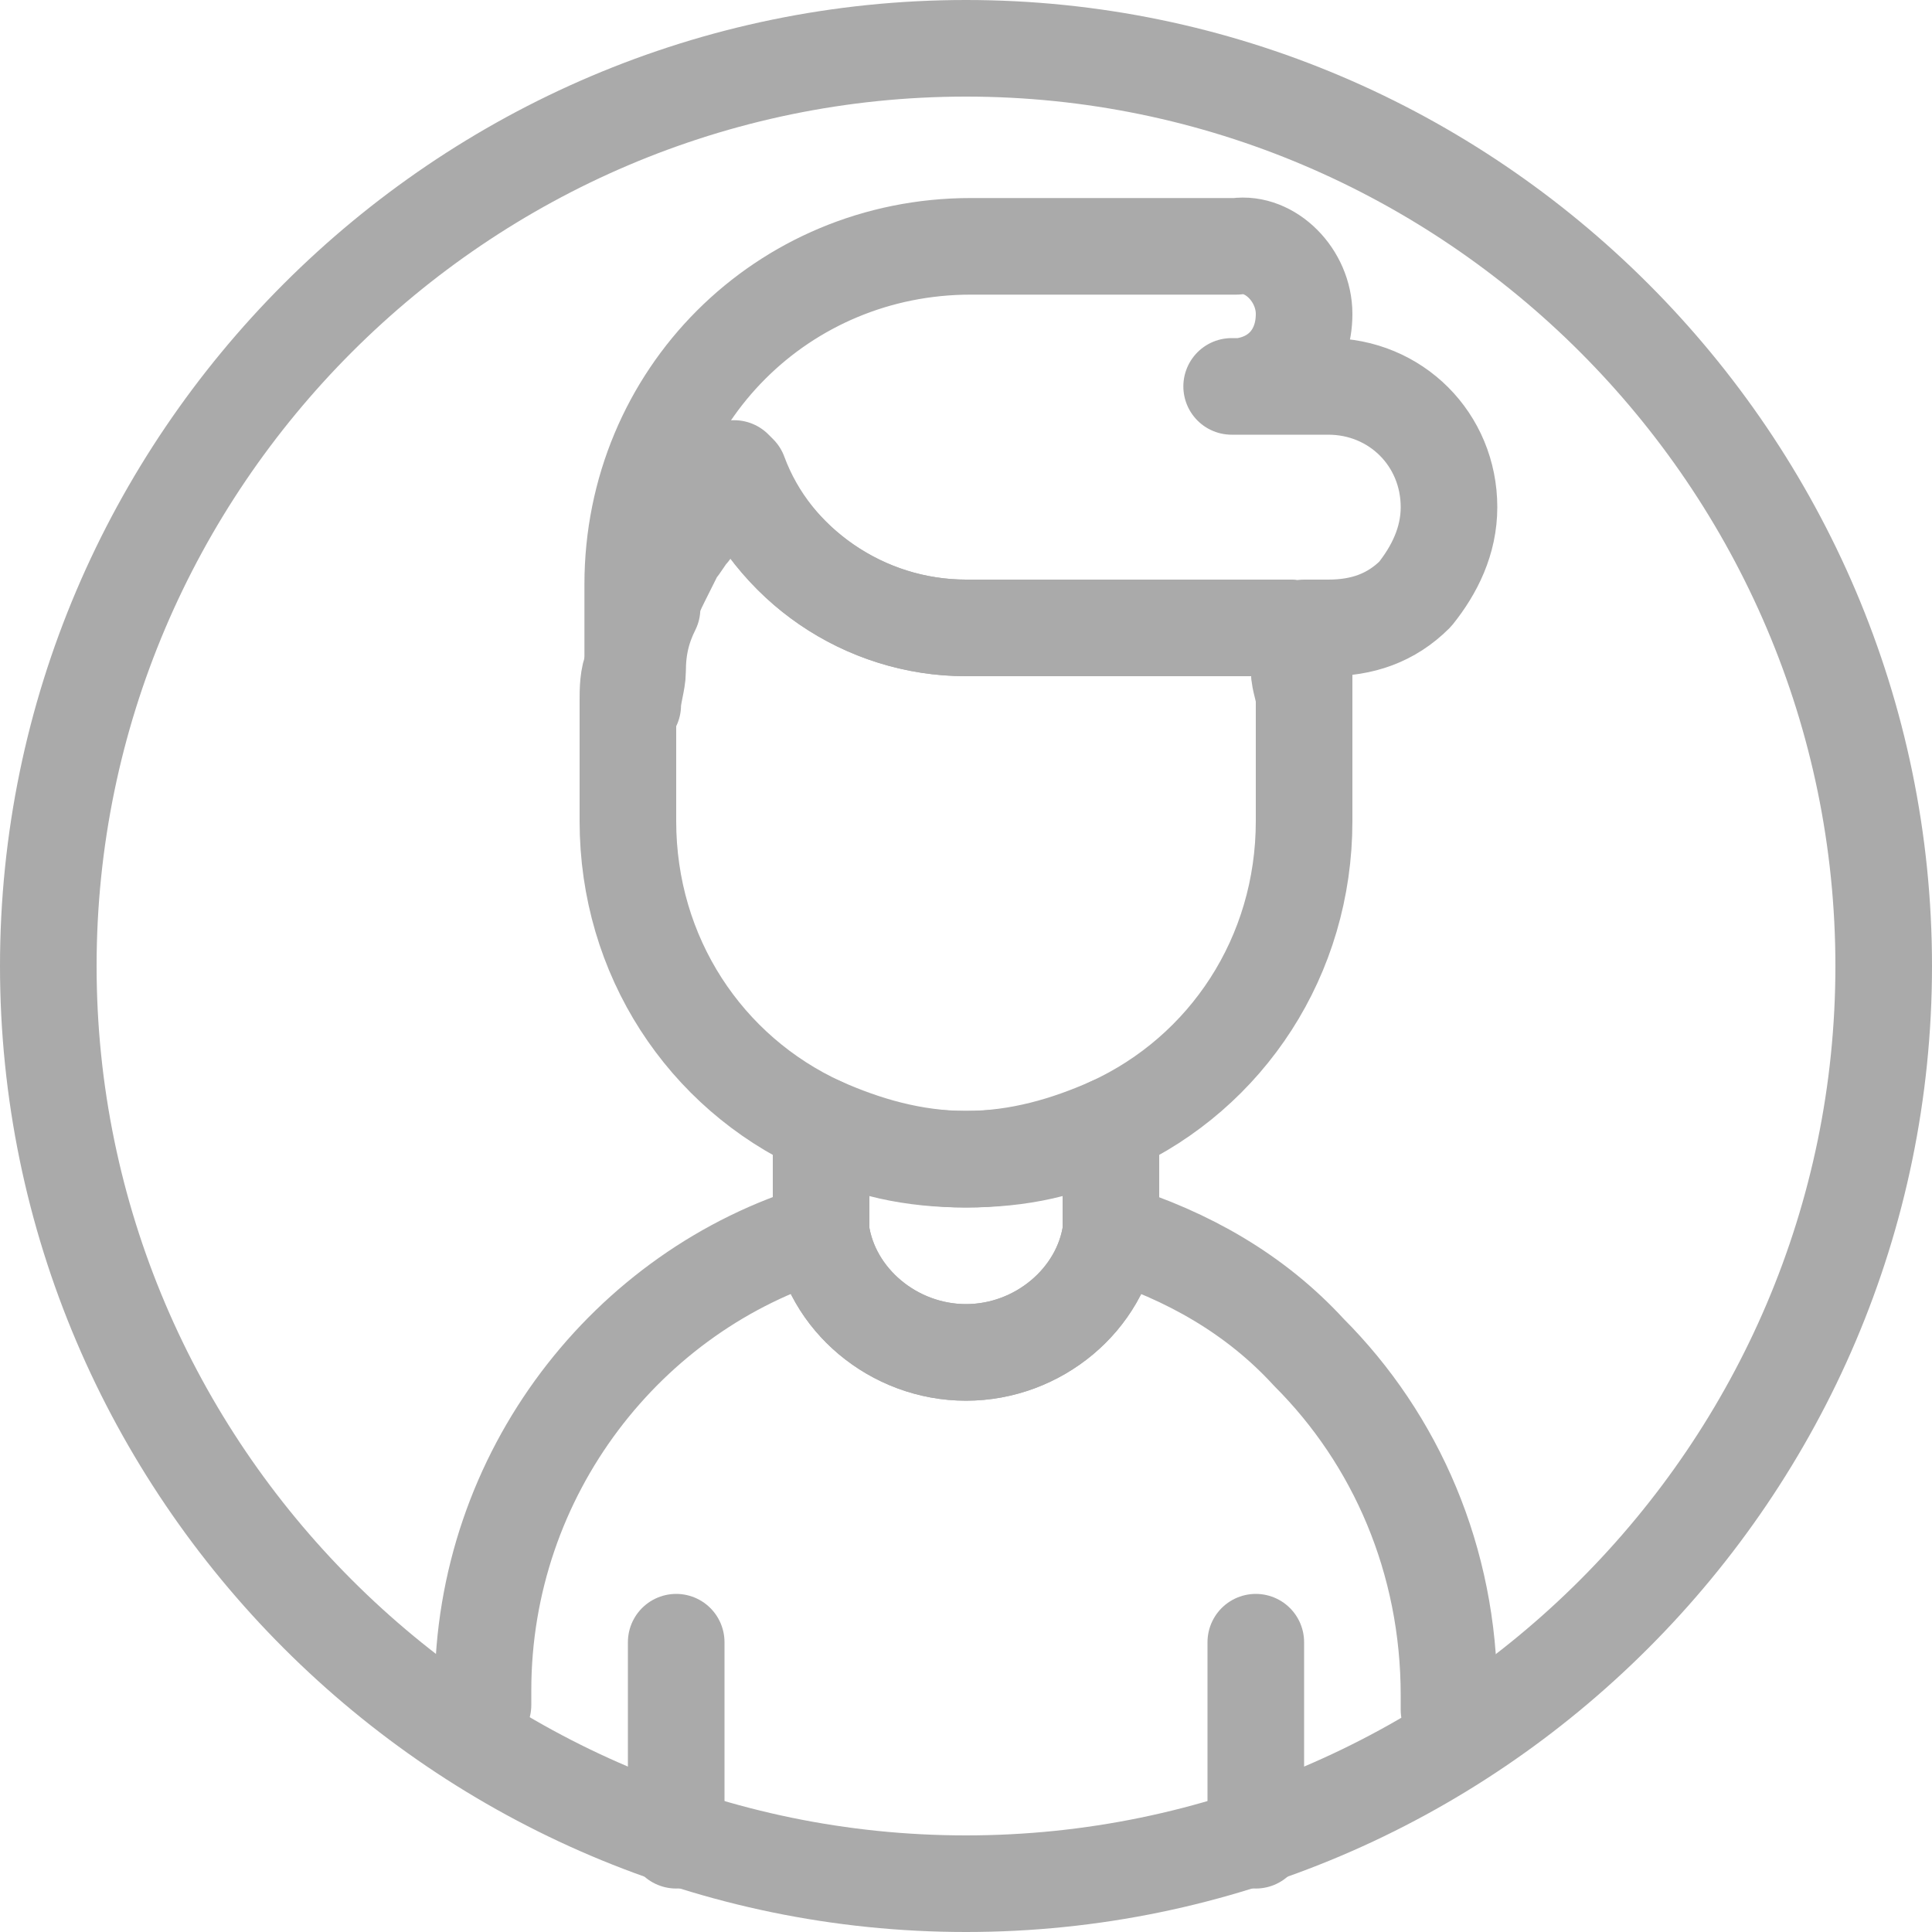 <?xml version="1.0" encoding="utf-8"?>
<!-- Generator: Adobe Illustrator 20.1.0, SVG Export Plug-In . SVG Version: 6.00 Build 0)  -->
<svg version="1.1" id="Layer_1" xmlns="http://www.w3.org/2000/svg" xmlns:xlink="http://www.w3.org/1999/xlink" x="0px" y="0px"
	 viewBox="0 0 40 40" style="enable-background:new 0 0 40 40;" xml:space="preserve">
<style type="text/css">
	.st0{fill:none;stroke:#AAAAAA;stroke-width:2;stroke-linecap:round;stroke-linejoin:round;stroke-miterlimit:10;}
	.st1{fill:#5A99D5;}
	.st2{fill:none;stroke:#5A99D5;stroke-width:2;stroke-linecap:round;stroke-linejoin:round;stroke-miterlimit:10;}
	.st3{fill:#AAAAAA;}
	.st4{fill:#FFFFFF;stroke:#AAAAAA;stroke-width:2;stroke-linecap:round;stroke-linejoin:round;stroke-miterlimit:10;}
	.st5{fill:#FFFFFF;stroke:#5A99D5;stroke-width:2;stroke-linecap:round;stroke-linejoin:round;stroke-miterlimit:10;}
</style>
<path class="st0" d="M10,35.3V35c0-4.5,3-8.3,7-9.5c0.2,1.4,1.5,2.5,3,2.5s2.8-1.1,3-2.5c1.6,0.5,3,1.3,4.1,2.5
	c1.8,1.8,2.9,4.3,2.9,7.1v0.3"/>
<path class="st0" d="M23,23.3V25c0,0.1,0,0.3,0,0.5c-0.2,1.4-1.5,2.5-3,2.5s-2.8-1.1-3-2.5c0-0.2,0-0.3,0-0.5v-1.7
	c0.9,0.4,1.9,0.7,3,0.7S22.1,23.8,23,23.3z"/>
<path class="st0" d="M27,15v2c0,2.8-1.6,5.2-4,6.3c-0.9,0.4-1.9,0.7-3,0.7s-2.1-0.2-3-0.7c-2.4-1.1-4-3.5-4-6.3v-2
	c0-0.2,0-0.3,0-0.5c0-0.2,0-0.5,0.1-0.7c0.1-0.4,0.2-0.9,0.3-1.3c0.1-0.2,0.2-0.4,0.2-0.6c0.1-0.2,0.2-0.4,0.3-0.6
	c0.1-0.2,0.2-0.3,0.3-0.4c0.1-0.1,0.1-0.2,0.2-0.3c0.1-0.1,0.2-0.3,0.3-0.4c0.2-0.2,0.3-0.3,0.5-0.5C16,11.7,17.9,13,20,13h6.7
	c0.1,0.3,0.2,0.6,0.2,0.9c0,0.2,0.1,0.4,0.1,0.6C27,14.7,27,14.8,27,15z"/>
<line class="st0" x1="26" y1="38.1" x2="26" y2="34"/>
<line class="st0" x1="14" y1="34" x2="14" y2="38.1"/>
<path class="st0" d="M30,10.5c0,0.7-0.3,1.3-0.7,1.8c-0.5,0.5-1.1,0.7-1.8,0.7H27v1c0,0.2,0,0.3,0,0.5c0-0.2,0-0.4-0.1-0.6
	c0-0.3-0.1-0.6-0.2-0.9H20c-2.1,0-4-1.3-4.7-3.2c-0.2,0.1-0.3,0.3-0.5,0.5c-0.1,0.1-0.2,0.3-0.3,0.4c-0.1,0.1-0.2,0.2-0.2,0.3
	c-0.1,0.1-0.2,0.3-0.3,0.4c-0.1,0.2-0.2,0.4-0.3,0.6c-0.1,0.2-0.2,0.4-0.2,0.6c-0.2,0.4-0.3,0.8-0.3,1.3c0,0.2-0.1,0.5-0.1,0.7
	c0-0.2,0-0.3,0-0.5v-2c0-3.9,3.1-7,7-7h5.5C26.3,5,27,5.7,27,6.5c0,0.8-0.5,1.4-1.3,1.5c-0.1,0-0.1,0-0.2,0h2C28.9,8,30,9.1,30,10.5
	z"/>
<g>
	<path class="st3" d="M20,2c9.9,0,18,8.1,18,18s-8.1,18-18,18S2,29.9,2,20S10.1,2,20,2 M20,0C9,0,0,9,0,20s9,20,20,20s20-9,20-20
		S31,0,20,0L20,0z"/>
</g>
</svg>
